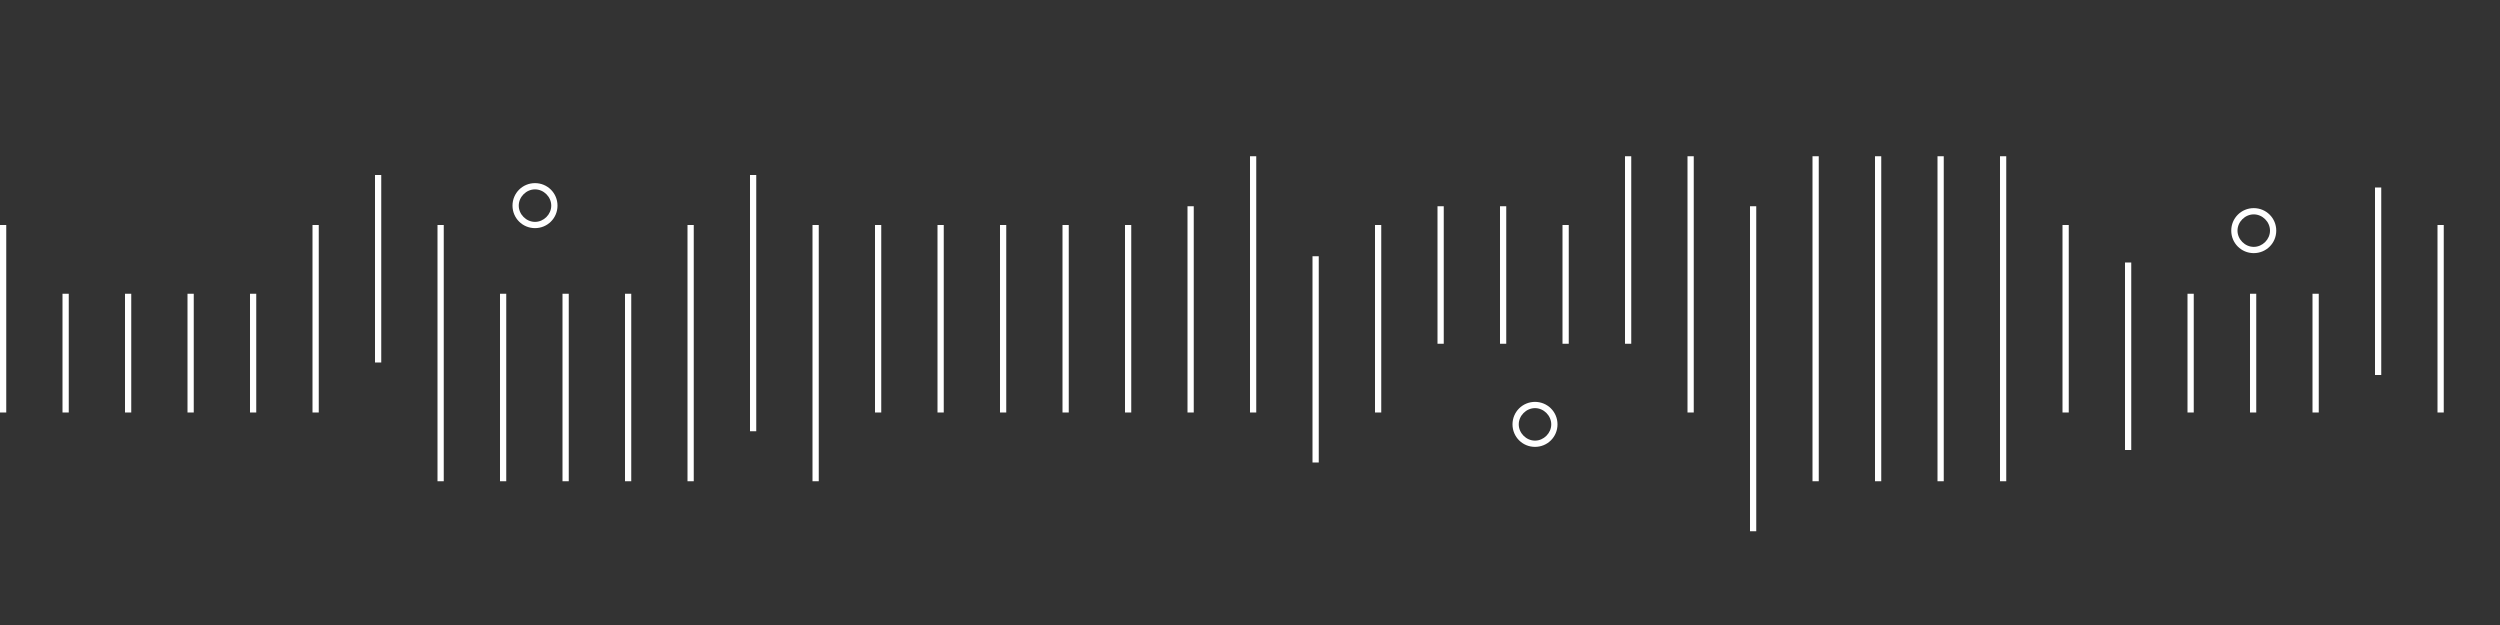 <?xml version="1.0" encoding="utf-8"?>
<!-- Generator: Adobe Illustrator 18.1.1, SVG Export Plug-In . SVG Version: 6.00 Build 0)  -->
<svg version="1.1" id="Layer_1" xmlns="http://www.w3.org/2000/svg" xmlns:xlink="http://www.w3.org/1999/xlink" x="0px" y="0px"
	 viewBox="0 0 400 100" enable-background="new 0 0 400 100" xml:space="preserve">
<rect x="0" y="0" width="400" height="100" fill="#333333" stroke="none"/>
<g>
	<g>
		<g>
			<rect y="36" fill="#FFFFFF" width="1" height="30"/>
		</g>
	</g>
	<g>
		<g>
			<rect x="10" y="47" fill="#FFFFFF" width="1" height="19"/>
		</g>
	</g>
	<g>
		<g>
			<rect x="20" y="47" fill="#FFFFFF" width="1" height="19"/>
		</g>
	</g>
	<g>
		<g>
			<rect x="30" y="47" fill="#FFFFFF" width="1" height="19"/>
		</g>
	</g>
	<g>
		<g>
			<rect x="40" y="47" fill="#FFFFFF" width="1" height="19"/>
		</g>
	</g>
	<g>
		<g>
			<rect x="50" y="36" fill="#FFFFFF" width="1" height="30"/>
		</g>
	</g>
	<g>
		<g>
			<rect x="60" y="28" fill="#FFFFFF" width="1" height="30"/>
		</g>
	</g>
	<g>
		<g>
			<rect x="70" y="36" fill="#FFFFFF" width="1" height="41"/>
		</g>
	</g>
	<g>
		<g>
			<rect x="80" y="47" fill="#FFFFFF" width="1" height="30"/>
		</g>
	</g>
	<g>
		<g>
			<rect x="90" y="47" fill="#FFFFFF" width="1" height="30"/>
		</g>
	</g>
	<g>
		<g>
			<rect x="100" y="47" fill="#FFFFFF" width="1" height="30"/>
		</g>
	</g>
	<g>
		<g>
			<rect x="110" y="36" fill="#FFFFFF" width="1" height="41"/>
		</g>
	</g>
	<g>
		<g>
			<rect x="120" y="28" fill="#FFFFFF" width="1" height="41"/>
		</g>
	</g>
	<g>
		<g>
			<rect x="130" y="36" fill="#FFFFFF" width="1" height="41"/>
		</g>
	</g>
	<g>
		<g>
			<rect x="140" y="36" fill="#FFFFFF" width="1" height="30"/>
		</g>
	</g>
	<g>
		<g>
			<rect x="150" y="36" fill="#FFFFFF" width="1" height="30"/>
		</g>
	</g>
	<g>
		<g>
			<rect x="160" y="36" fill="#FFFFFF" width="1" height="30"/>
		</g>
	</g>
	<g>
		<g>
			<rect x="170" y="36" fill="#FFFFFF" width="1" height="30"/>
		</g>
	</g>
	<g>
		<g>
			<rect x="180" y="36" fill="#FFFFFF" width="1" height="30"/>
		</g>
	</g>
	<g>
		<g>
			<rect x="190" y="33" fill="#FFFFFF" width="1" height="33"/>
		</g>
	</g>
	<g>
		<g>
			<rect x="200" y="25" fill="#FFFFFF" width="1" height="41"/>
		</g>
	</g>
	<g>
		<g>
			<rect x="210" y="41" fill="#FFFFFF" width="1" height="33"/>
		</g>
	</g>
	<g>
		<g>
			<rect x="220" y="36" fill="#FFFFFF" width="1" height="30"/>
		</g>
	</g>
	<g>
		<g>
			<rect x="230" y="33" fill="#FFFFFF" width="1" height="22"/>
		</g>
	</g>
	<g>
		<g>
			<rect x="240" y="33" fill="#FFFFFF" width="1" height="22"/>
		</g>
	</g>
	<g>
		<g>
			<rect x="250" y="36" fill="#FFFFFF" width="1" height="19"/>
		</g>
	</g>
	<g>
		<g>
			<rect x="260" y="25" fill="#FFFFFF" width="1" height="30"/>
		</g>
	</g>
	<g>
		<g>
			<rect x="270" y="25" fill="#FFFFFF" width="1" height="41"/>
		</g>
	</g>
	<g>
		<g>
			<rect x="280" y="33" fill="#FFFFFF" width="1" height="52"/>
		</g>
	</g>
	<g>
		<g>
			<rect x="290" y="25" fill="#FFFFFF" width="1" height="52"/>
		</g>
	</g>
	<g>
		<g>
			<rect x="300" y="25" fill="#FFFFFF" width="1" height="52"/>
		</g>
	</g>
	<g>
		<g>
			<rect x="310" y="25" fill="#FFFFFF" width="1" height="52"/>
		</g>
	</g>
	<g>
		<g>
			<rect x="320" y="25" fill="#FFFFFF" width="1" height="52"/>
		</g>
	</g>
	<g>
		<g>
			<rect x="330" y="36" fill="#FFFFFF" width="1" height="30"/>
		</g>
	</g>
	<g>
		<g>
			<rect x="340" y="42" fill="#FFFFFF" width="1" height="30"/>
		</g>
	</g>
	<g>
		<g>
			<rect x="350" y="47" fill="#FFFFFF" width="1" height="19"/>
		</g>
	</g>
	<g>
		<g>
			<rect x="360" y="47" fill="#FFFFFF" width="1" height="19"/>
		</g>
	</g>
	<g>
		<g>
			<rect x="370" y="47" fill="#FFFFFF" width="1" height="19"/>
		</g>
	</g>
	<g>
		<g>
			<rect x="380" y="30" fill="#FFFFFF" width="1" height="30"/>
		</g>
	</g>
	<g>
		<g>
			<rect x="390" y="36" fill="#FFFFFF" width="1" height="30"/>
		</g>
	</g>
</g>
<g>
	<path fill="#FFFFFF" d="M85.6,36.5c-2,0-3.6-1.6-3.6-3.6c0-2,1.6-3.6,3.6-3.6c2,0,3.6,1.6,3.6,3.6C89.2,34.9,87.6,36.5,85.6,36.5z
		 M85.6,30.3c-1.4,0-2.6,1.2-2.6,2.6s1.2,2.6,2.6,2.6s2.6-1.2,2.6-2.6S87,30.3,85.6,30.3z"/>
</g>
<g>
	<path fill="#FFFFFF" d="M245.6,71.5c-2,0-3.6-1.6-3.6-3.6c0-2,1.6-3.6,3.6-3.6c2,0,3.6,1.6,3.6,3.6
		C249.2,69.9,247.6,71.5,245.6,71.5z M245.6,65.3c-1.4,0-2.6,1.2-2.6,2.6c0,1.4,1.2,2.6,2.6,2.6c1.4,0,2.6-1.2,2.6-2.6
		C248.2,66.5,247,65.3,245.6,65.3z"/>
</g>
<g>
	<path fill="#FFFFFF" d="M360.6,40.5c-2,0-3.6-1.6-3.6-3.6c0-2,1.6-3.6,3.6-3.6c2,0,3.6,1.6,3.6,3.6
		C364.2,38.9,362.6,40.5,360.6,40.5z M360.6,34.3c-1.4,0-2.6,1.2-2.6,2.6s1.2,2.6,2.6,2.6c1.4,0,2.6-1.2,2.6-2.6
		S362,34.3,360.6,34.3z"/>
</g>
</svg>

